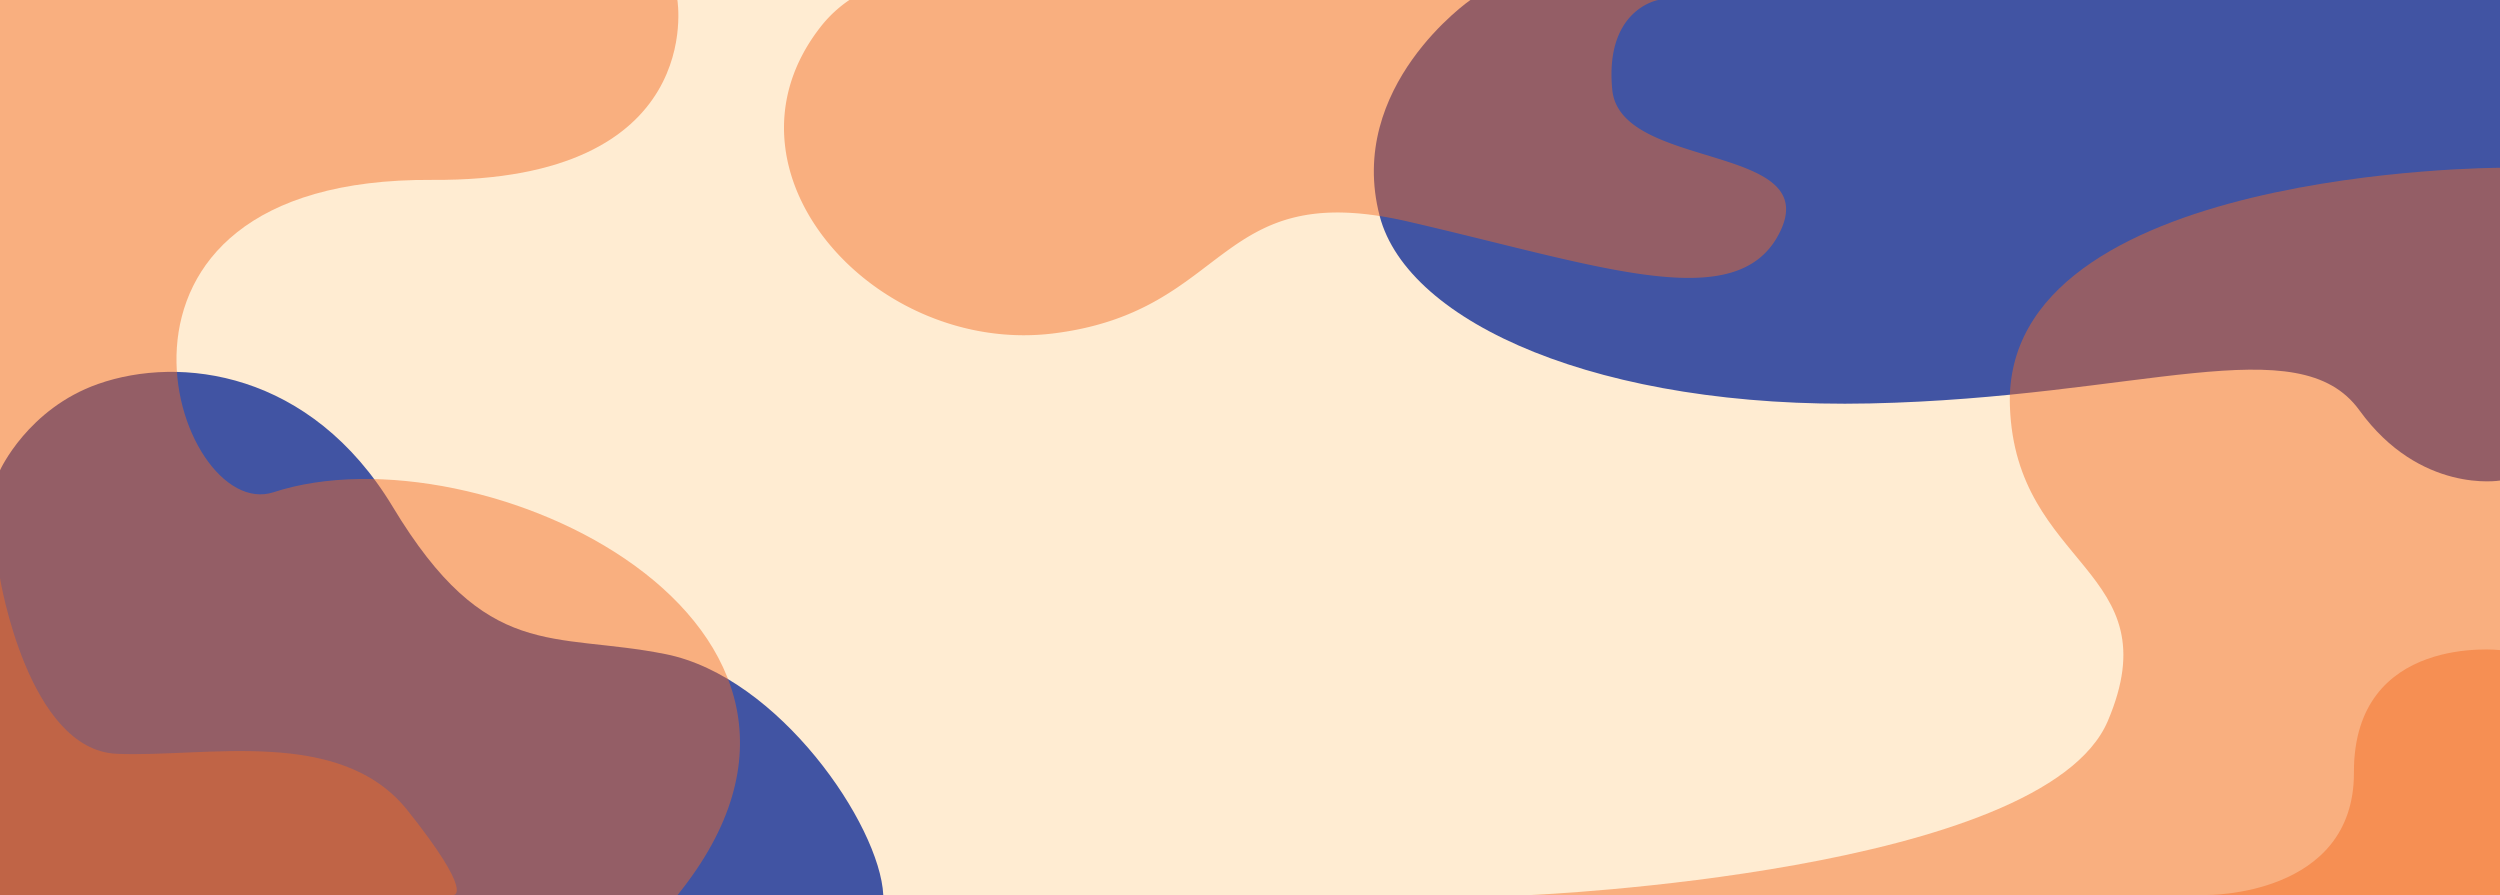 <svg id="Warstwa_1" data-name="Warstwa 1" xmlns="http://www.w3.org/2000/svg" viewBox="0 0 1617.34 579"><defs><style>.cls-1{fill:#ffecd2;}.cls-2{fill:#4154a3;}.cls-3{fill:#f26c22;opacity:0.47;}</style></defs><title>slider__bg1</title><rect class="cls-1" width="1617.34" height="579"/><path class="cls-2" d="M-.34,304.24S17.6,264.42,63.11,248.4c52.86-18.61,137.58-8.54,190.65,79.5C314.54,428.73,357,408.58,430.18,423.16S568.87,533.61,571.09,579H-.34Z" transform="translate(0.34)"/><path class="cls-3" d="M176.62,318.45C112.94,339.32,39.33,114.81,279.33,116.38,457.55,117.56,437.88,0,437.88,0H-.34V579H438C580.7,402.57,309.6,274.88,176.62,318.45Z" transform="translate(0.34)"/><path class="cls-3" d="M-.34,374s18.09,111.14,75.5,113.66,144.59-18.06,188.17,36.63S293.1,579,293.1,579H-.34Z" transform="translate(0.34)"/><path class="cls-2" d="M950.89,0s-80.58,55.9-58.67,139.76C910.29,209,1035,264.78,1209.43,261s277.28-49.89,316.6,4.42,91,45.46,91,45.46V0Z" transform="translate(0.34)"/><path class="cls-3" d="M1617,108.55s-322.51.26-317.06,154.33c3.7,104.83,105.12,105.24,63.34,203.56S990.28,579,990.28,579H1617Z" transform="translate(0.34)"/><path class="cls-3" d="M1042.68,58c-5-52.07,29.71-58,29.71-58H549.14a81.64,81.64,0,0,0-19,17.88C458.06,111,566,230.17,681.34,215.68s103.81-101.27,229.27-72.34,214.61,62.19,241,5.79S1047.63,110.07,1042.68,58Z" transform="translate(0.34)"/><path class="cls-3" d="M1617,420.57s-94.79-10.79-94.5,79.21c.26,80.27-95.07,79.22-95.07,79.22H1617Z" transform="translate(0.34)"/></svg>